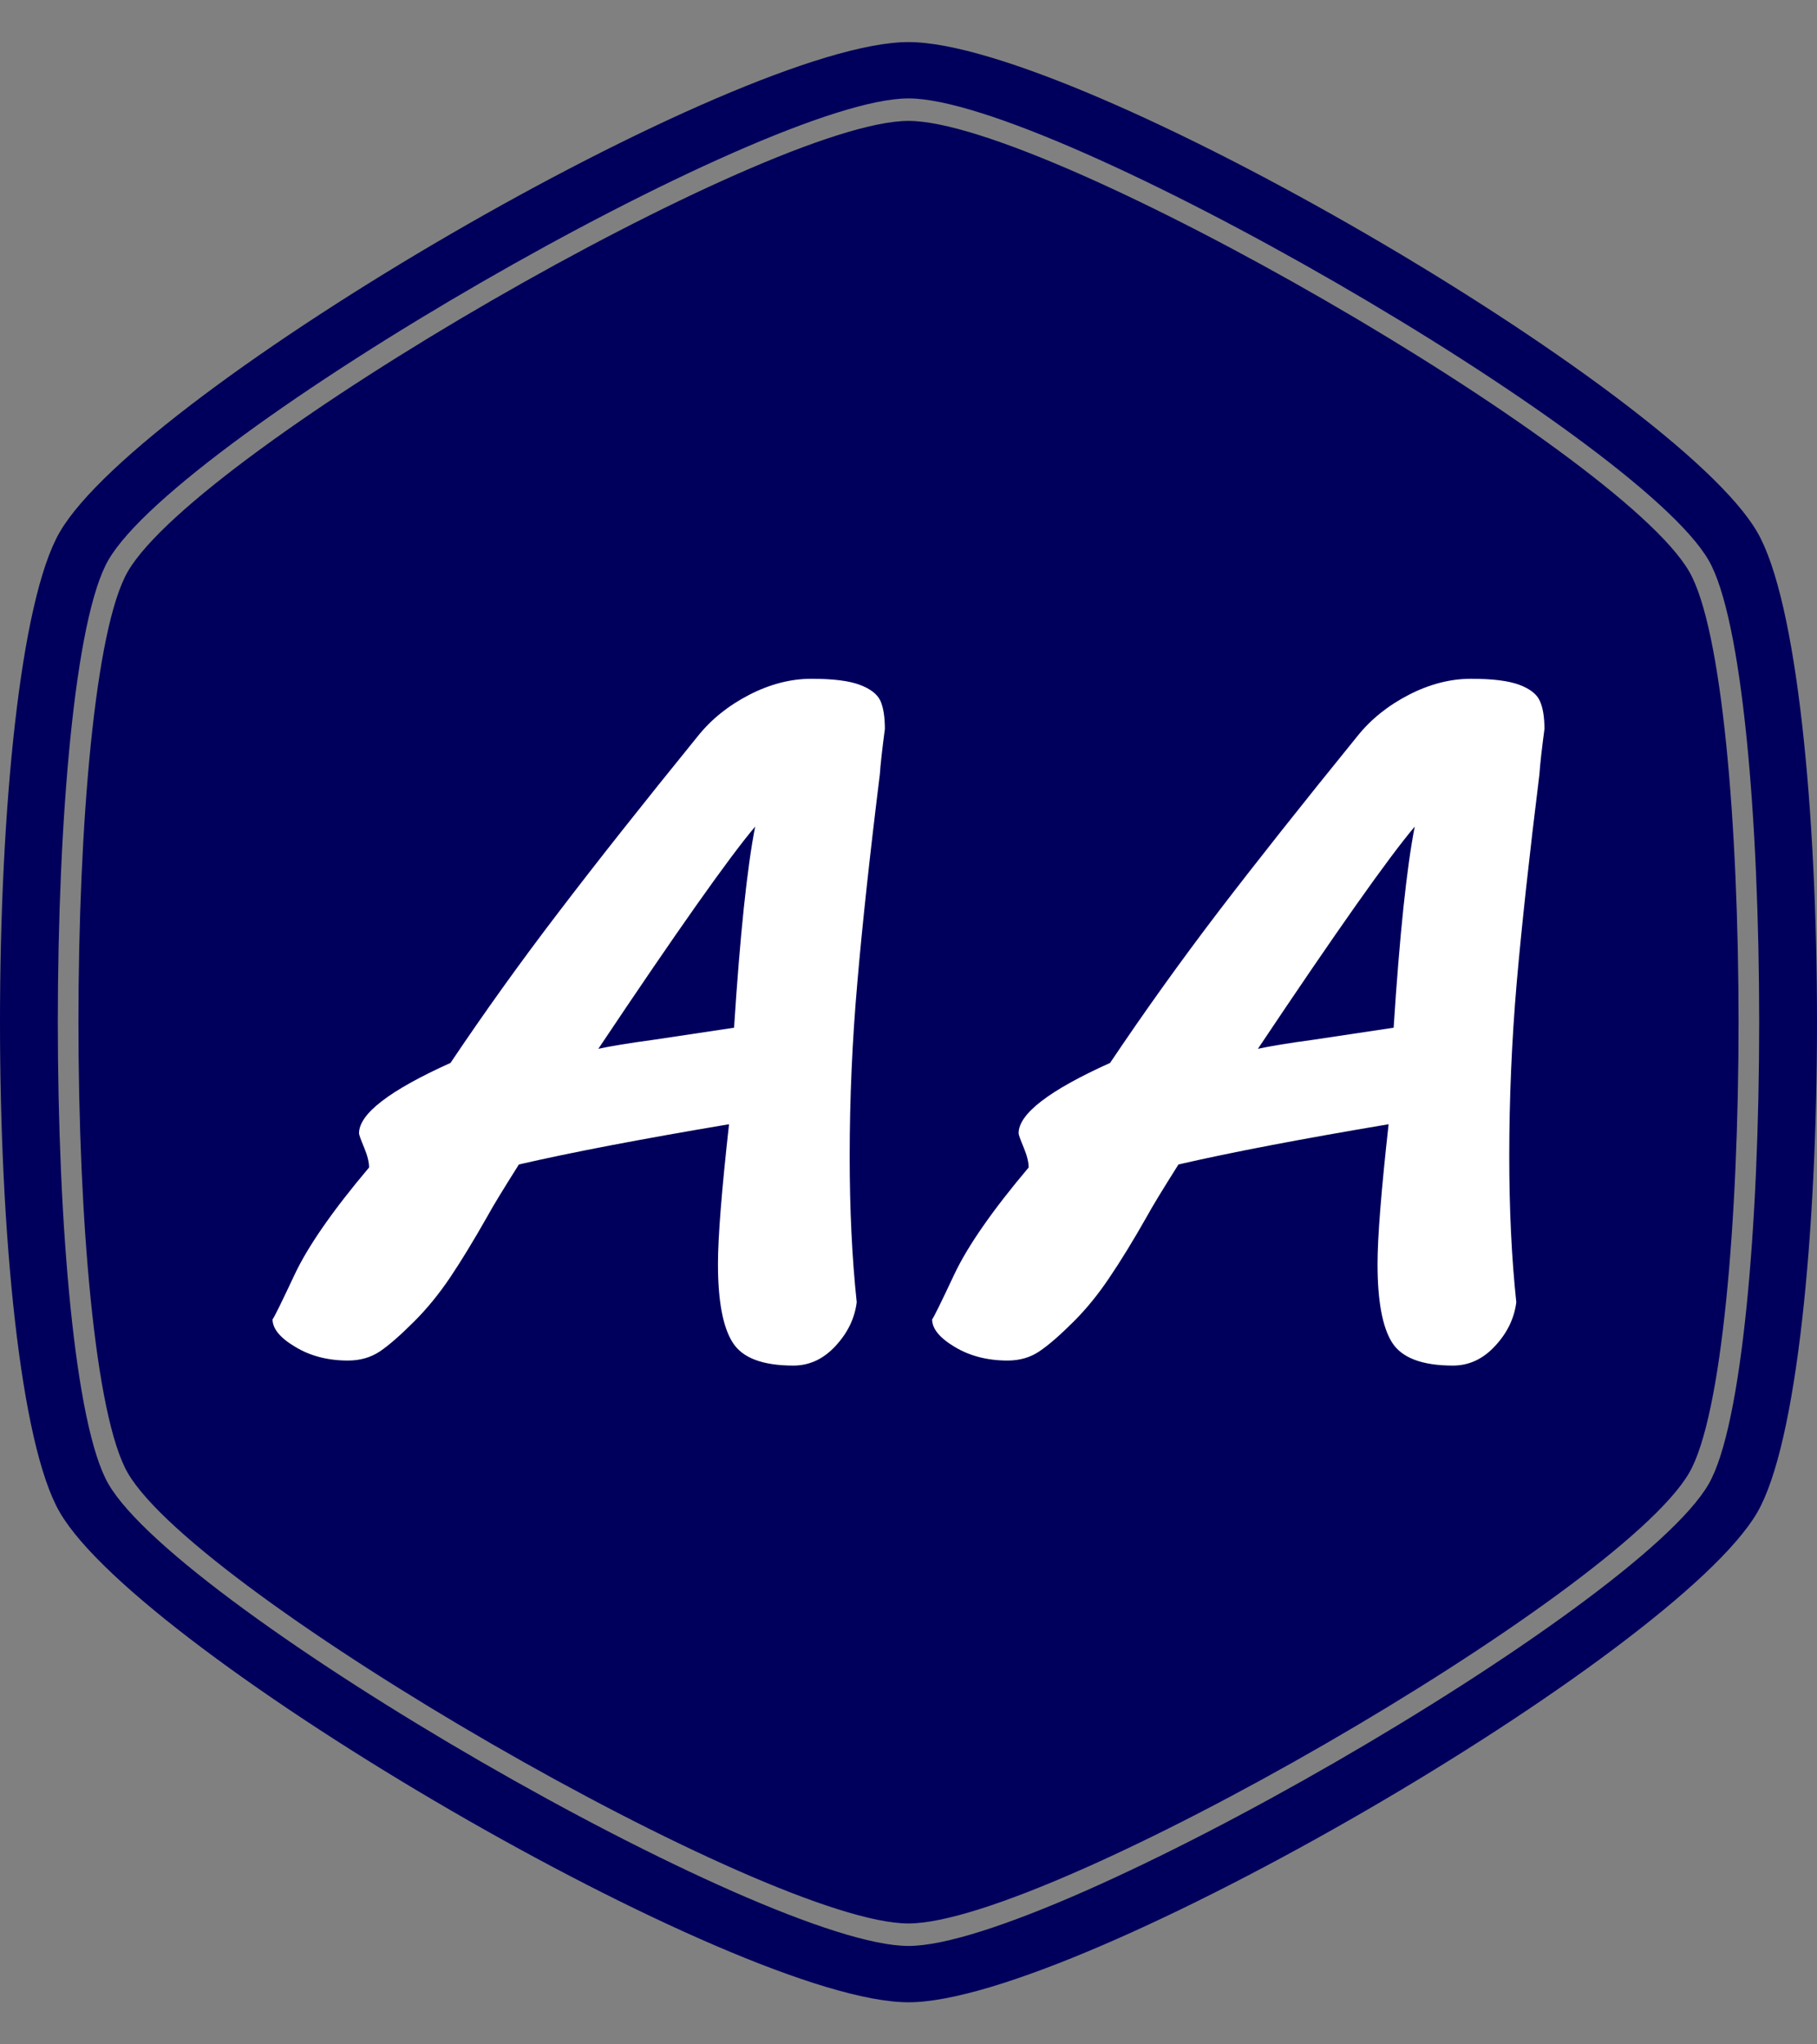 <svg xmlns="http://www.w3.org/2000/svg" version="1.1" xmlnsXlink="http://www.w3.org/1999/xlink" xmlnsSvgjs="http://svgjs.dev/svgjs" width="1000" height="1125" viewBox="0 0 1000 1125"><rect x="0" y="0" width="1000" height="1125" fill="#808080" stroke="none"/><g transform="matrix(1,0,0,1,0,0)"><svg xmlns="http://www.w3.org/2000/svg" version="1.1" xmlnsXlink="http://www.w3.org/1999/xlink" xmlnsSvgjs="http://svgjs.com/svgjs" viewBox="0 0 320 360" data-background-color="#ffffff" preserveAspectRatio="xMidYMid meet" height="1125" width="1000"><defs></defs><g id="tight-bounds" transform="matrix(1,0,0,1,0,0)"><svg viewBox="0 0 320 360" height="360" width="320"><g><svg xmlns="http://www.w3.org/2000/svg" version="1.1" xmlnsXlink="http://www.w3.org/1999/xlink" xmlnsSvgjs="http://svgjs.com/svgjs"></svg></g><g><svg viewBox="0 0 320 360" height="360" width="320"><g><path d="M297.491 100.645c-12.426-21.51-112.674-79.355-137.491-79.355-24.817 0-125.028 57.845-137.491 79.355-11.591 20.02-11.591 138.726 0 158.746 12.463 21.474 112.674 79.319 137.491 79.319 24.817 0 125.064-57.845 137.491-79.355 11.591-20.02 11.591-138.69 0-158.71zM309.481 93.705c-14.461-24.998-119.469-86.295-149.481-86.295-30.012 0-135.02 61.297-149.481 86.295-14.025 24.199-14.025 148.391 0 172.59 14.461 24.998 119.469 86.295 149.481 86.295 30.012 0 135.02-61.297 149.481-86.259 14.025-24.235 14.025-148.427 0-172.626zM300.906 261.353c-12.753 22.055-115.472 81.317-140.906 81.318-25.434 0-128.153-59.298-140.906-81.354-11.881-20.529-11.881-142.178 0-162.707 12.753-22.019 115.472-81.281 140.906-81.281 25.434 0 128.153 59.298 140.906 81.318 11.881 20.529 11.881 142.178 0 162.706z" fill="#00005c" data-fill-palette-color="tertiary"></path></g><g transform="matrix(1,0,0,1,48,119.529)"><svg viewBox="0 0 224 120.942" height="120.942" width="224"><g><svg viewBox="0 0 224 120.942" height="120.942" width="224"><g><svg viewBox="0 0 224 120.942" height="120.942" width="224"><g><svg viewBox="0 0 224 120.942" height="120.942" width="224"><g><svg viewBox="0 0 224 120.942" height="120.942" width="224"><g transform="matrix(1,0,0,1,0,0)"><svg width="224" viewBox="-0.85 -33.25 63.25 34.15" height="120.942" data-palette-color="#ffffff"><path d="M21.85-11.1Q15.3-10 11.4-9.1L11.4-9.1Q10.2-7.2 9.85-6.55L9.85-6.55Q8.8-4.7 7.98-3.48 7.15-2.25 6.2-1.3L6.2-1.3Q5.15-0.25 4.48 0.2 3.8 0.65 2.9 0.65L2.9 0.65Q1.4 0.65 0.28-0.03-0.85-0.7-0.85-1.4L-0.85-1.4Q-0.75-1.5 0.25-3.63 1.25-5.75 3.95-8.95L3.95-8.95Q3.95-9.35 3.7-9.95 3.45-10.55 3.45-10.65L3.45-10.65Q3.45-12.1 8-14.15L8-14.15Q10.55-17.95 13.38-21.65 16.2-25.35 20.3-30.4L20.3-30.4Q21.3-31.65 22.85-32.45 24.4-33.25 25.95-33.25L25.95-33.25Q27.55-33.25 28.35-32.95 29.15-32.65 29.38-32.15 29.6-31.65 29.6-30.75L29.6-30.75Q29.4-29.25 29.35-28.5L29.35-28.5Q28.6-22.45 28.23-18.13 27.85-13.8 27.85-9.5L27.85-9.5Q27.85-5.55 28.2-2.25L28.2-2.25Q28.05-1.05 27.15-0.08 26.25 0.9 25.05 0.9L25.05 0.9Q22.75 0.9 22.03-0.25 21.3-1.4 21.3-4.15L21.3-4.15Q21.3-6.15 21.85-11.1L21.85-11.1ZM15.35-14.85Q16.25-15.05 18.1-15.3L18.1-15.3 22.1-15.9Q22.55-22.85 23.15-25.9L23.15-25.9Q21.2-23.6 15.35-14.85L15.35-14.85ZM54.65-11.1Q48.1-10 44.2-9.1L44.2-9.1Q43-7.2 42.65-6.55L42.65-6.55Q41.6-4.7 40.77-3.48 39.95-2.25 39-1.3L39-1.3Q37.95-0.25 37.27 0.2 36.6 0.65 35.7 0.65L35.7 0.65Q34.2 0.65 33.07-0.03 31.95-0.7 31.95-1.4L31.95-1.4Q32.05-1.5 33.05-3.63 34.05-5.75 36.75-8.95L36.75-8.95Q36.75-9.35 36.5-9.95 36.25-10.55 36.25-10.65L36.25-10.65Q36.25-12.1 40.8-14.15L40.8-14.15Q43.35-17.95 46.17-21.65 49-25.35 53.1-30.4L53.1-30.4Q54.1-31.65 55.65-32.45 57.2-33.25 58.75-33.25L58.75-33.25Q60.35-33.25 61.15-32.95 61.95-32.65 62.17-32.15 62.4-31.65 62.4-30.75L62.4-30.75Q62.2-29.25 62.15-28.5L62.15-28.5Q61.4-22.45 61.02-18.13 60.65-13.8 60.65-9.5L60.65-9.5Q60.65-5.55 61-2.25L61-2.25Q60.85-1.05 59.95-0.08 59.05 0.9 57.85 0.9L57.85 0.9Q55.55 0.9 54.82-0.25 54.1-1.4 54.1-4.15L54.1-4.15Q54.1-6.15 54.65-11.1L54.65-11.1ZM48.15-14.85Q49.05-15.05 50.9-15.3L50.9-15.3 54.9-15.9Q55.35-22.85 55.95-25.9L55.95-25.9Q54-23.6 48.15-14.85L48.15-14.85Z" opacity="1" transform="matrix(1,0,0,1,0,0)" fill="#ffffff" class="undefined-text-0" data-fill-palette-color="quaternary" id="text-0"></path></svg></g></svg></g></svg></g></svg></g></svg></g></svg></g></svg></g></svg><rect width="320" height="360" fill="transparent" stroke="transparent"></rect></g></svg></g></svg>